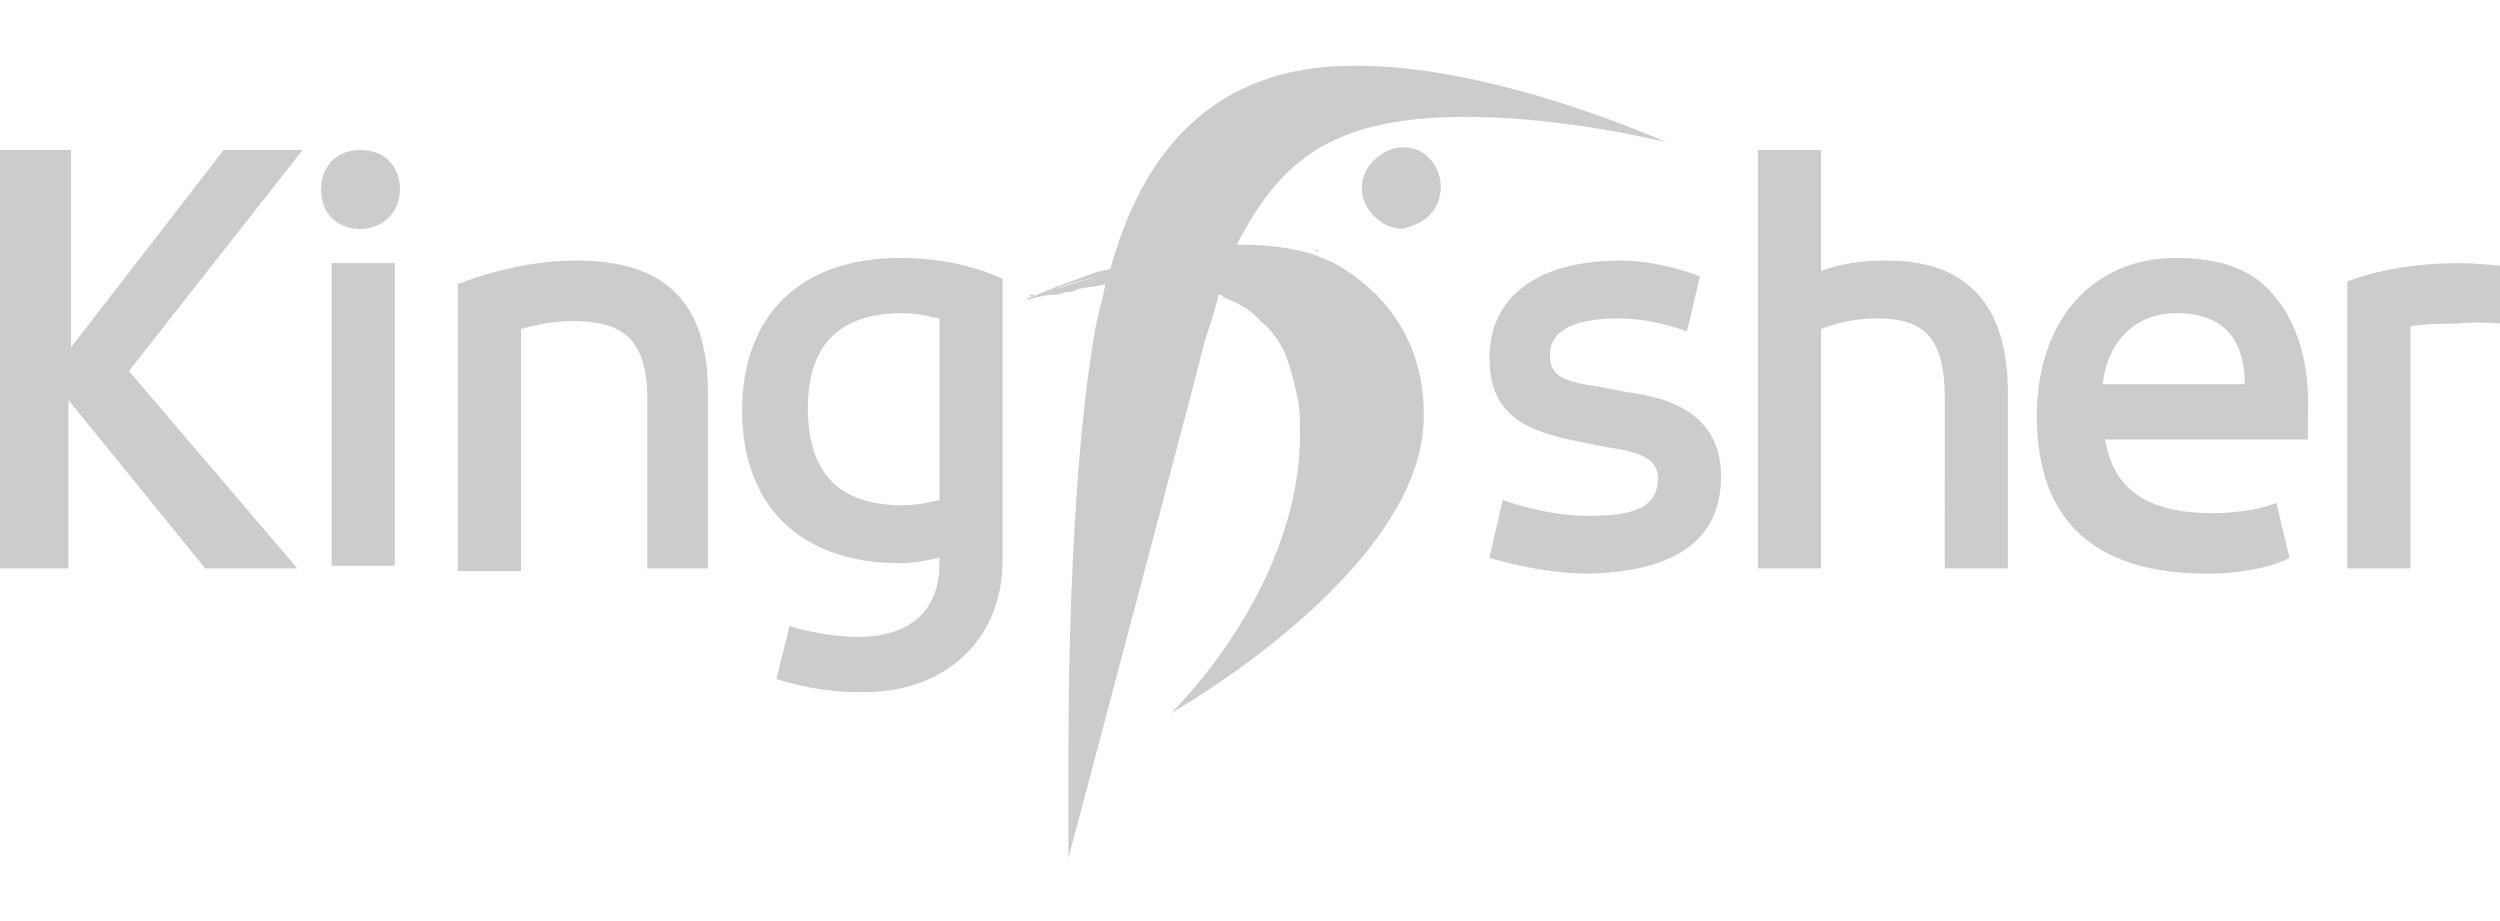 <?xml version="1.0" encoding="utf-8"?>
<!-- Generator: Adobe Illustrator 26.0.1, SVG Export Plug-In . SVG Version: 6.00 Build 0)  -->
<svg version="1.1" id="Layer_1" xmlns="http://www.w3.org/2000/svg" xmlns:xlink="http://www.w3.org/1999/xlink" x="0px" y="0px"
	 viewBox="0 0 95 35" style="enable-background:new 0 0 95 35;" xml:space="preserve">
<style type="text/css">
	.st0{fill:#CCCCCC;}
</style>
<g>
	<path class="st0" d="M15,10h-2.4v11.5H15V10z M4.9,14.1l6.6-8.4H8.5l-5.8,7.5V5.7H0v15.9h2.6v-6.4l5.2,6.4h3.5L4.9,14.1z M15.2,7.2
		c0-0.9-0.6-1.5-1.5-1.5c-0.9,0-1.5,0.6-1.5,1.5c0,0.9,0.6,1.5,1.5,1.5C14.6,8.7,15.2,8,15.2,7.2 M24.5,21.6h2.4v-6.7
		c0-3.4-1.6-5-5-5c-2.4,0-4.5,0.9-4.5,0.9v10.9h2.4v-9.2c0.7-0.2,1.4-0.3,1.9-0.3c1.8,0,2.9,0.5,2.9,3V21.6z M35.7,19
		c-0.4,0.1-0.9,0.2-1.4,0.2c-2.4,0-3.6-1.2-3.6-3.7c0-2.4,1.2-3.6,3.6-3.6c0.5,0,0.9,0.1,1.4,0.2V19z M38.1,21.3V10.6
		c0,0-1.5-0.8-3.9-0.8c-3.8,0-6,2.2-6,5.8s2.2,5.8,6,5.8c0.5,0,1-0.1,1.5-0.2v0.2c0,1.8-1.1,2.8-3.1,2.8c-1.3,0-2.6-0.4-2.6-0.4
		l-0.5,2c0,0,1.4,0.5,3.1,0.5C35.9,26.4,38.1,24.3,38.1,21.3 M50,9.5L50,9.5c0,0,0.1,0,0.1,0C50,9.6,50,9.6,50,9.5 M42.1,10.4
		L42.1,10.4L42.1,10.4C41,10.7,40,11,39.5,11.2l0.4-0.1C40.4,10.8,41,10.7,42.1,10.4L42.1,10.4L42.1,10.4z M39.5,11.2L39.5,11.2
		C39.5,11.2,39.4,11.2,39.5,11.2C39.5,11.2,39.5,11.2,39.5,11.2 M39.3,11.2L39.3,11.2C39.3,11.3,39.2,11.3,39.3,11.2
		c-0.1,0-0.1,0-0.2,0l0,0l0,0c0,0,0,0,0,0C39.2,11.3,39.2,11.3,39.3,11.2 M41.3,10.8L41.3,10.8c0.2,0,0.3-0.1,0.5-0.1l0,0
		C41.7,10.7,41.5,10.7,41.3,10.8 M39.9,11.1L39.9,11.1c0.1,0,0.3-0.1,0.4-0.1l0,0C40.2,11,40.1,11,39.9,11.1 M40.6,10.9
		C40.6,10.9,40.6,10.9,40.6,10.9c0.1,0,0.1,0,0.2,0C40.8,10.9,40.7,10.9,40.6,10.9 M57.4,4.5c3.1,0.2,5.9,0.9,5.9,0.9
		s-6.4-2.9-11.7-2.9c-0.1,0-0.1,0-0.2,0c-4.7,0-7.8,2.6-9.2,7.7l0,0c-0.2,0.1-0.5,0.1-0.7,0.2c0,0,0,0,0,0c-1.1,0.4-1.9,0.7-2.3,0.9
		l0,0c-0.1,0-0.1,0-0.2,0.1c0,0,0,0,0,0c0,0,0,0,0,0s0,0,0.1,0l0,0c0,0-0.1,0-0.1,0c0.4-0.1,0.7-0.2,1.1-0.2c0.2,0,0.3-0.1,0.4-0.1
		c0.1,0,0.3,0,0.4-0.1c0.4-0.1,0.8-0.1,1.1-0.2c-0.1,0.6-0.3,1.2-0.4,1.8c-0.8,4.6-1,11.5-1,16v3c0,0.4,0,0.8,0,1h0h0h0
		c0.7-2.6,4.8-18.1,5.2-19.7c0.2-0.6,0.4-1.2,0.5-1.7c0.1,0,0.1,0,0.2,0.1h0l0,0h0h0l0,0c0.5,0.2,0.9,0.4,1.2,0.7c0,0,0,0,0,0l0,0
		c0.1,0.1,0.1,0.1,0.2,0.2c0.5,0.4,0.9,1,1.1,1.7c0,0,0,0,0,0c0.1,0.3,0.2,0.7,0.3,1.2v0c0.1,0.4,0.1,0.9,0.1,1.4
		c0,5.9-4.9,10.6-4.9,10.6s9.4-5.3,9.6-11.1c0.1-3.1-1.6-5-3.4-6c-0.2-0.1-0.5-0.2-0.7-0.3l0,0l0,0c-0.1,0-0.2-0.1-0.3-0.1
		c-0.8-0.2-1.6-0.3-2.4-0.3c0,0-0.1,0-0.2,0h0c0,0,0,0,0,0l0,0h0h0l0,0c0,0,0,0-0.1,0C48.8,5.8,51,4.1,57.4,4.5 M54.3,8.2
		c0.6-0.6,0.6-1.6,0-2.2c-0.3-0.3-0.6-0.4-1-0.4c-0.4,0-0.8,0.2-1.1,0.5c-0.6,0.6-0.6,1.5,0,2.1c0.3,0.3,0.7,0.5,1.1,0.5
		C53.6,8.6,54,8.5,54.3,8.2 M49.9,9.5C49.9,9.5,49.9,9.5,49.9,9.5C49.9,9.5,49.9,9.5,49.9,9.5L49.9,9.5z M49.5,9.4
		C49.5,9.4,49.5,9.4,49.5,9.4L49.5,9.4L49.5,9.4 M49.4,9.4L49.4,9.4L49.4,9.4L49.4,9.4 M49.2,9.4C49.2,9.4,49.2,9.4,49.2,9.4
		L49.2,9.4C49.2,9.4,49.2,9.4,49.2,9.4 M48.4,9.3C48.4,9.3,48.4,9.3,48.4,9.3L48.4,9.3C48.4,9.3,48.4,9.3,48.4,9.3 M48,9.3L48,9.3
		L48,9.3L48,9.3z M47.8,9.3C47.8,9.3,47.9,9.3,47.8,9.3L47.8,9.3C47.9,9.3,47.8,9.3,47.8,9.3 M47.7,9.3C47.7,9.3,47.7,9.3,47.7,9.3
		L47.7,9.3C47.7,9.3,47.7,9.3,47.7,9.3 M65.4,18.1c0-2.4-2-3-3.6-3.2l-1-0.2c-1.4-0.2-1.9-0.4-1.9-1.2c0-0.3,0-1.4,2.6-1.4
		c1.4,0,2.6,0.5,2.6,0.5l0.5-2.1c0,0-1.5-0.6-3-0.6c-3.2,0-5,1.4-5,3.7c0,2.2,1.4,2.8,3.5,3.2l1,0.2c1.4,0.2,1.9,0.5,1.9,1.2
		c0,1.3-1.4,1.4-2.7,1.4c-1.6,0-3.2-0.6-3.2-0.6l-0.5,2.2c0,0,1.9,0.6,3.8,0.6C63.7,21.7,65.4,20.5,65.4,18.1 M73.9,21.6h2.4v-6.7
		c0-4.2-2.5-5-4.6-5c-0.9,0-1.7,0.1-2.5,0.4V5.7h-2.4v15.9h2.4v-9.1c0.8-0.3,1.5-0.4,2.1-0.4c1.6,0,2.6,0.5,2.6,3L73.9,21.6
		L73.9,21.6z M85.3,14.6h-5.4c0.2-1.7,1.3-2.7,2.8-2.7C84.4,11.9,85.3,12.8,85.3,14.6 M87.7,16.7l0-0.8c0.1-2.1-0.4-3.7-1.4-4.8
		c-0.8-0.9-2-1.3-3.6-1.3c-3.2,0-5.3,2.4-5.3,6c0,4,2.2,6,6.5,6c1.1,0,2.2-0.2,2.9-0.5l0.2-0.1l-0.5-2.1l0,0
		c-0.4,0.2-1.4,0.4-2.4,0.4c-2.5,0-3.8-0.9-4.1-2.8L87.7,16.7L87.7,16.7z M95,12.3v-2.2c0,0-0.8-0.1-1.6-0.1c-2.6,0-4.2,0.7-4.2,0.7
		v10.9h2.4v-9.2c0.6-0.1,1.2-0.1,1.7-0.1C94.3,12.2,95,12.3,95,12.3"/>
</g>
</svg>
